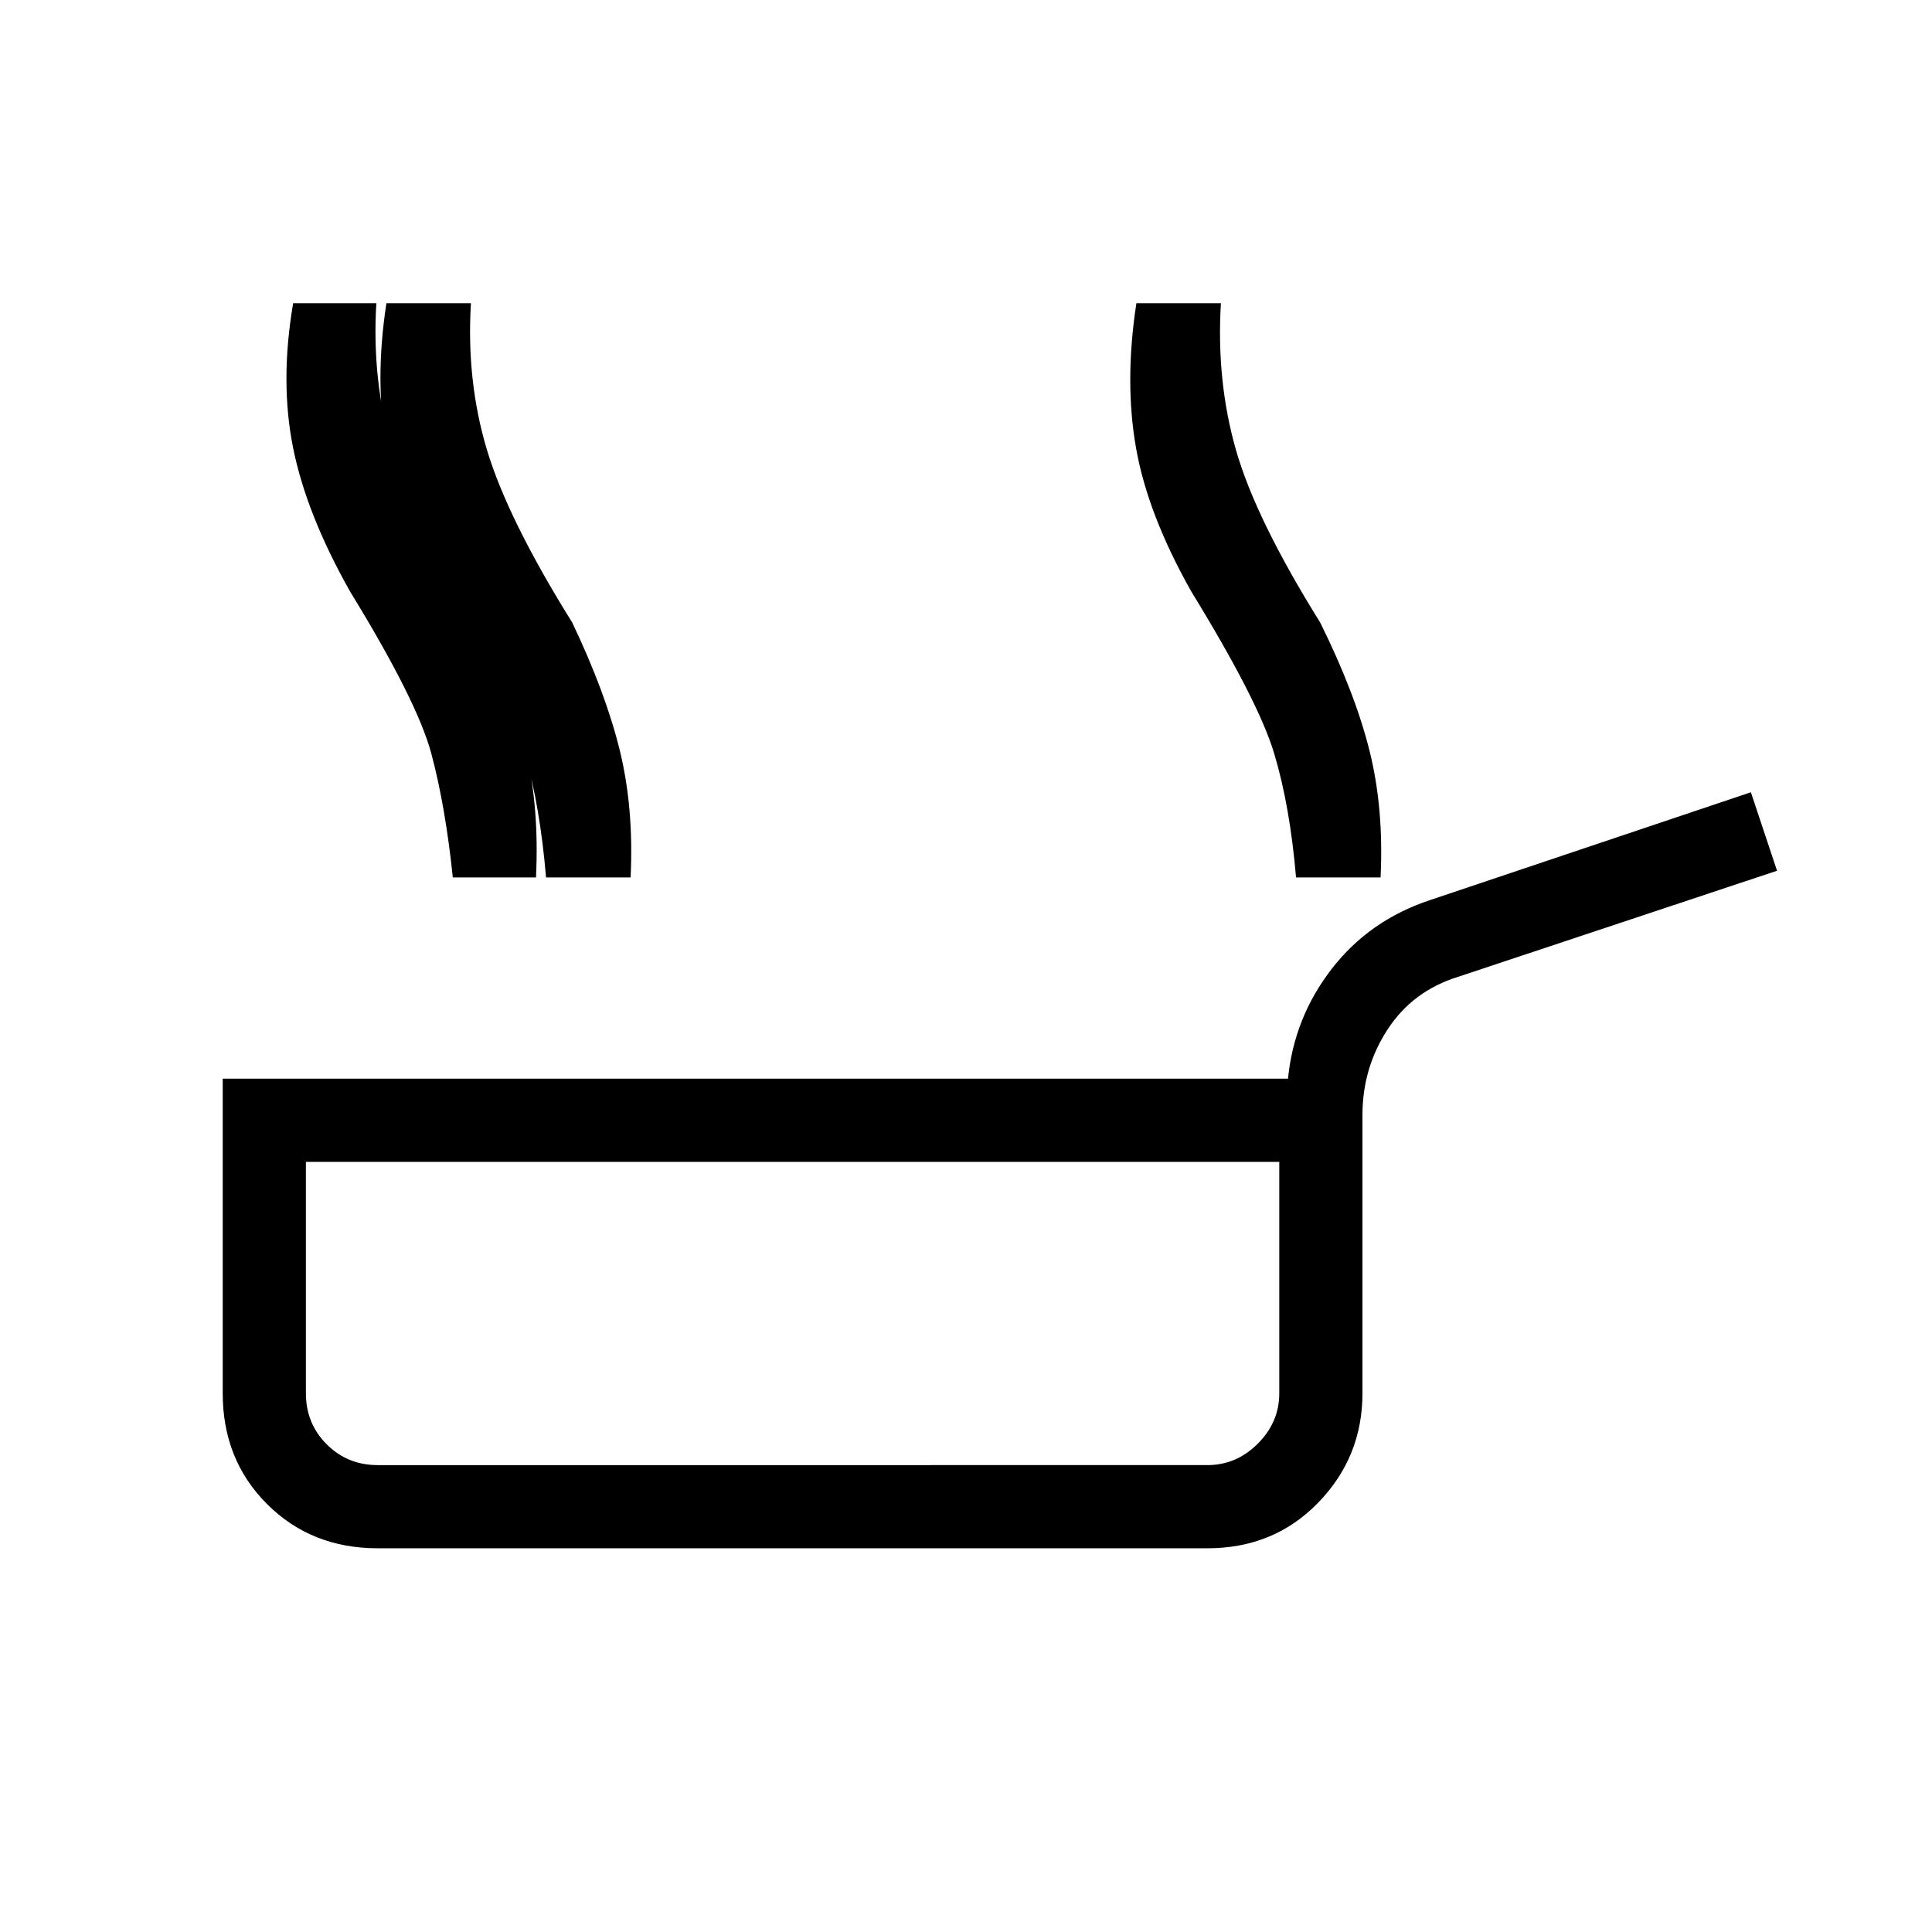 <svg xmlns="http://www.w3.org/2000/svg" height="40" viewBox="0 -960 960 960" width="40"><path d="M187.667-190.667q-33 0-55-22t-22-55V-424H640q3-30.333 21.667-54.5 18.666-24.167 48.666-34.167L870-566.333l13 38.999-158.334 52.667q-22.666 7-35.166 26.167Q677-429.334 677-406v138.333q0 31.667-22 54.333-22 22.667-55 22.667H187.667Zm0-41.333H600q14.333 0 25-10.667 10.667-10.666 10.667-25v-115H152v115q0 15 10.333 25.334Q172.667-232 187.667-232Zm456.332-292q-3-35.333-10.834-61.5-7.833-26.167-41.166-80.5-21.667-38.333-27.5-71.333-5.834-33 .166-72h42q-2.333 38.667 7.5 73t41.833 85.666q17.333 35 24.5 63.667 7.167 28.667 5.5 63h-41.999ZM225-524q-3.666-35.333-10.666-61.5T174-666q-21.666-38.333-28.333-71.333-6.667-33 0-72H187q-2.333 38.667 8 73t42.333 85.666q17.334 35 24 63.667 6.667 28.667 5 63H225Zm46.335 0q-3-35.333-10.5-61.5T220.002-666q-21.667-38.333-27.833-71.333-6.167-33-.167-72h41.999q-2.333 38.667 8.001 73 10.333 34.333 42.333 85.666 16.666 35 23.666 63.667t5.334 63h-42Zm122.998 216.333Z"/></svg>